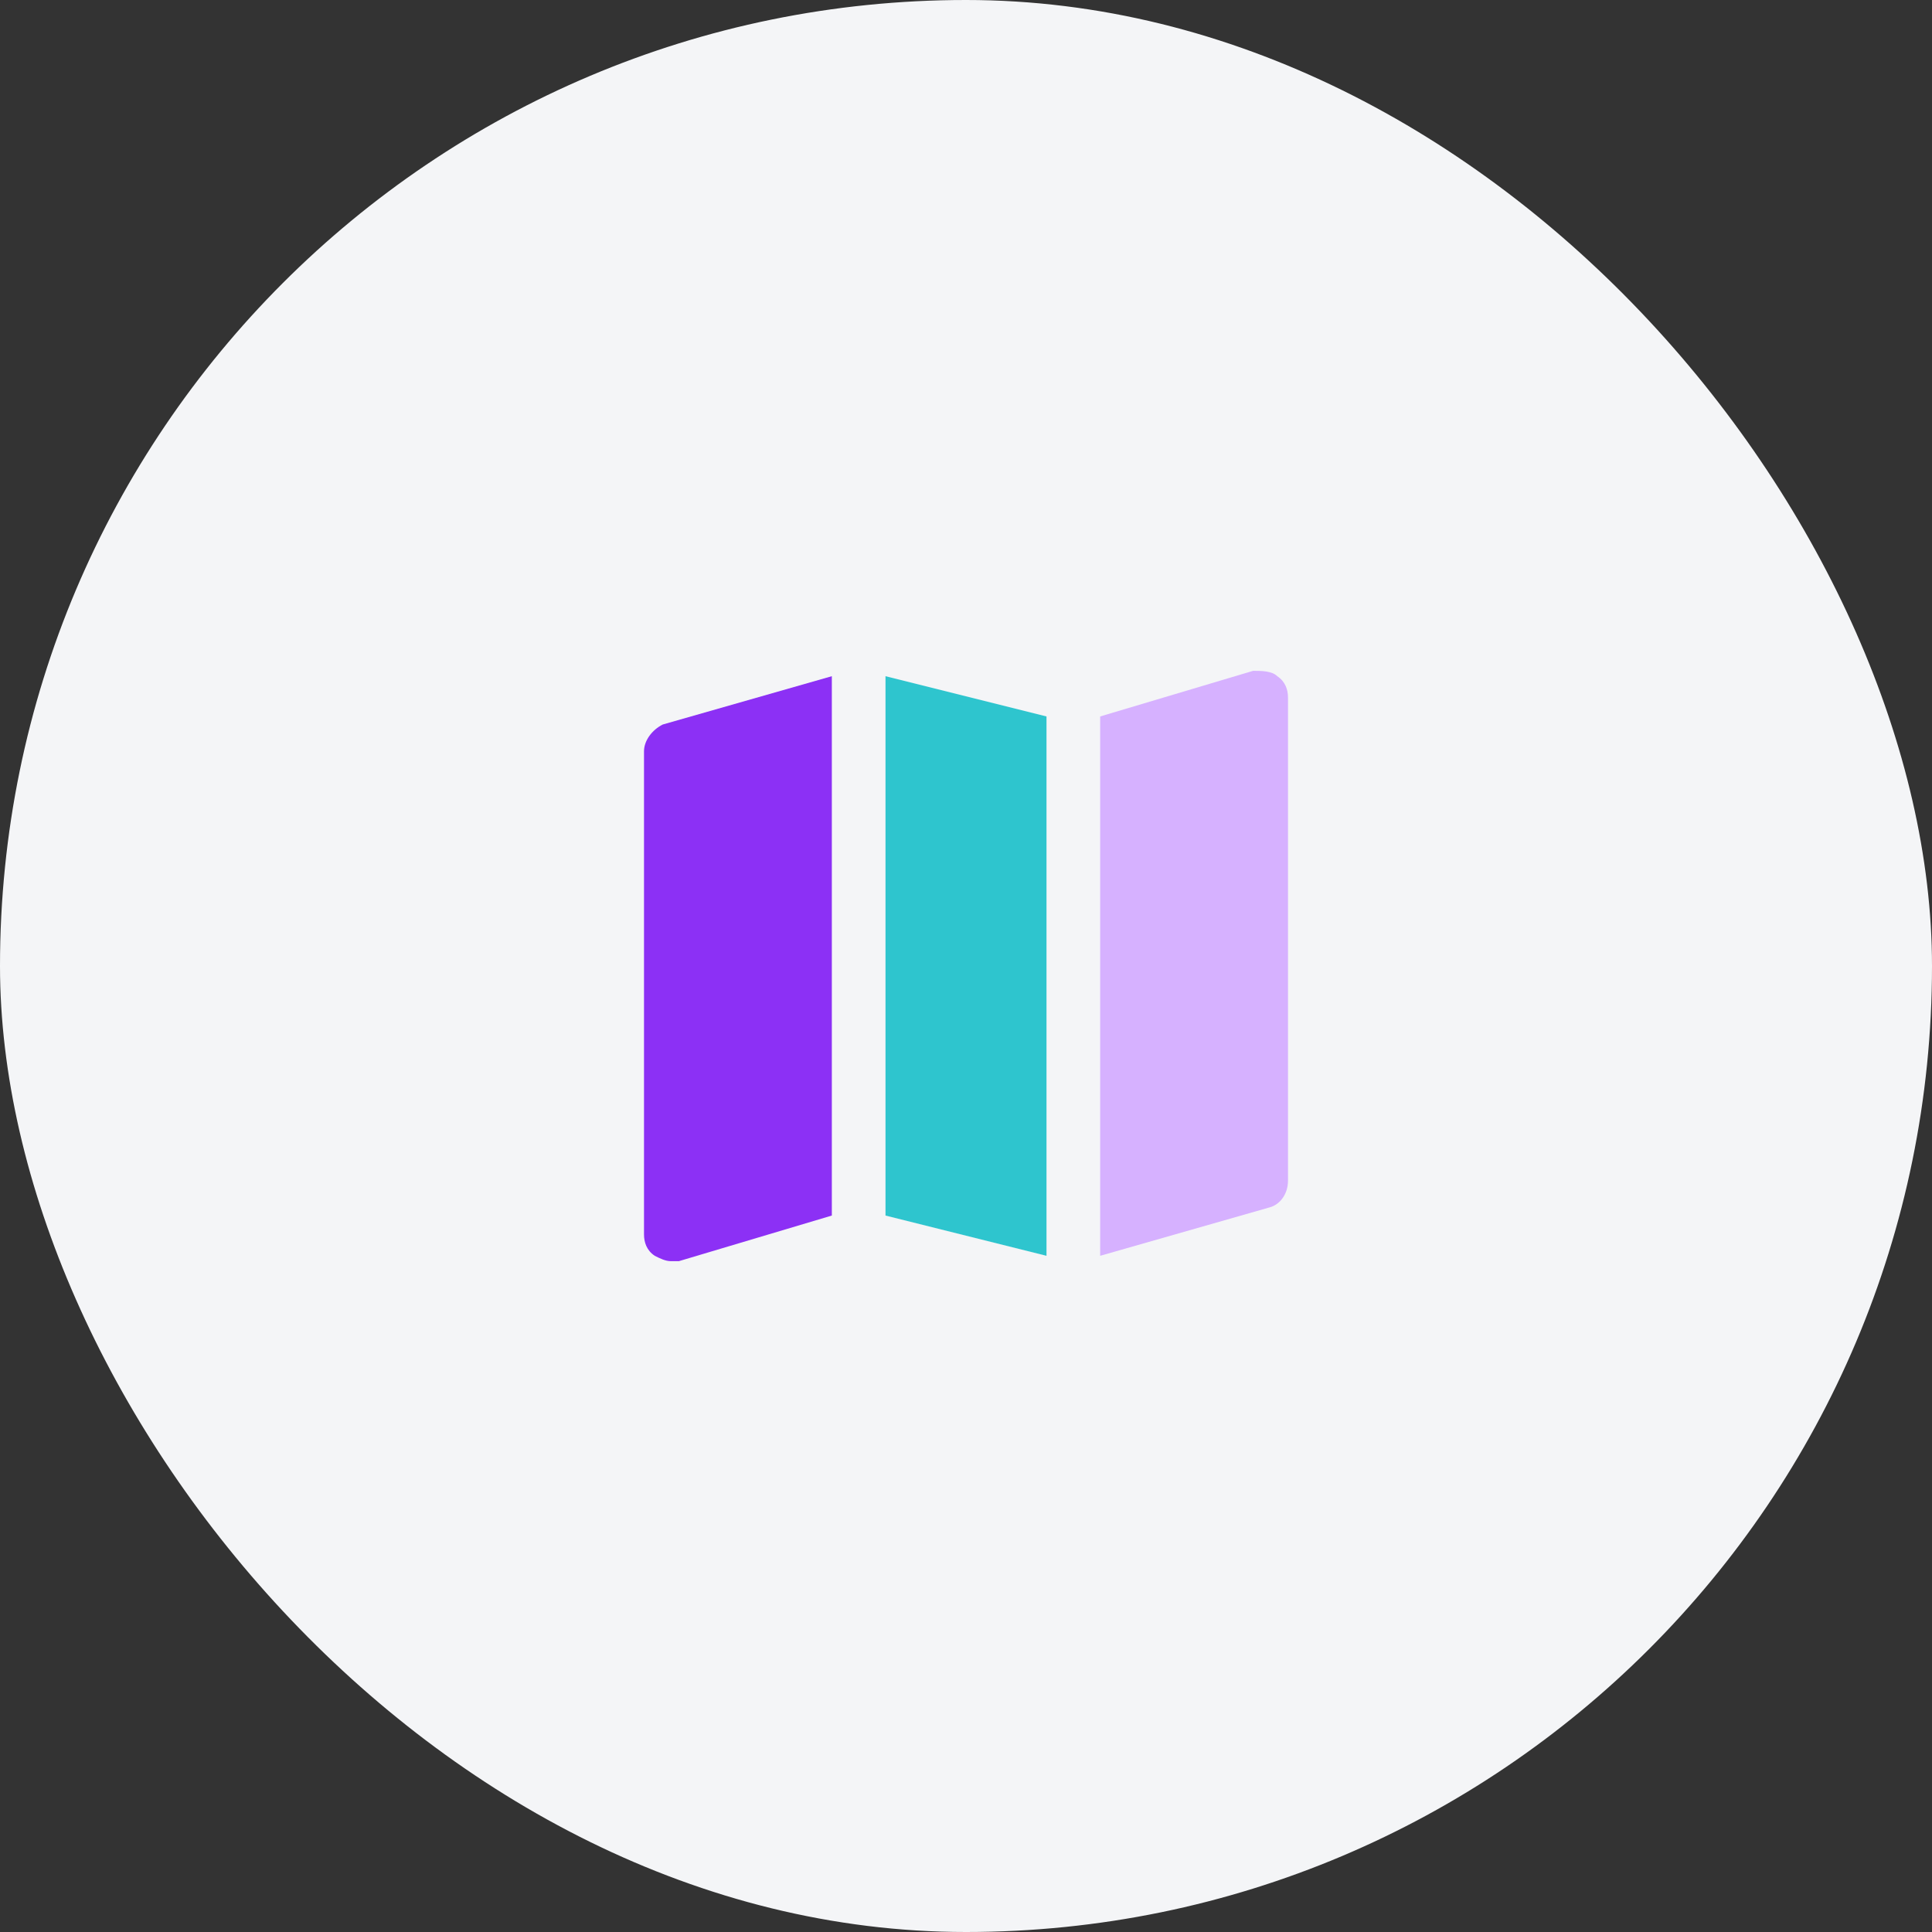 <svg width="72" height="72" fill="none" xmlns="http://www.w3.org/2000/svg"><rect width="100%" height="100%" fill="#333333" stroke="none"/><rect width="72" height="72" rx="36" fill="#F4F5F7"/><path d="M47.6 25.2c-.2-.2-.6-.2-.9-.2L41 26.7v20.1l6.3-1.8c.4-.1.7-.5.7-1V26c0-.3-.1-.6-.4-.8Z" fill="#D6B1FF"/><path d="m39 26.7-6-1.5v20.1l6 1.5V26.7Z" fill="#2EC5CE"/><path d="M31 25.2 24.7 27c-.4.2-.7.6-.7 1v18c0 .3.1.6.4.8.2.1.4.2.6.2h.3l5.7-1.7V25.2Z" fill="#8C30F5"/></svg>
